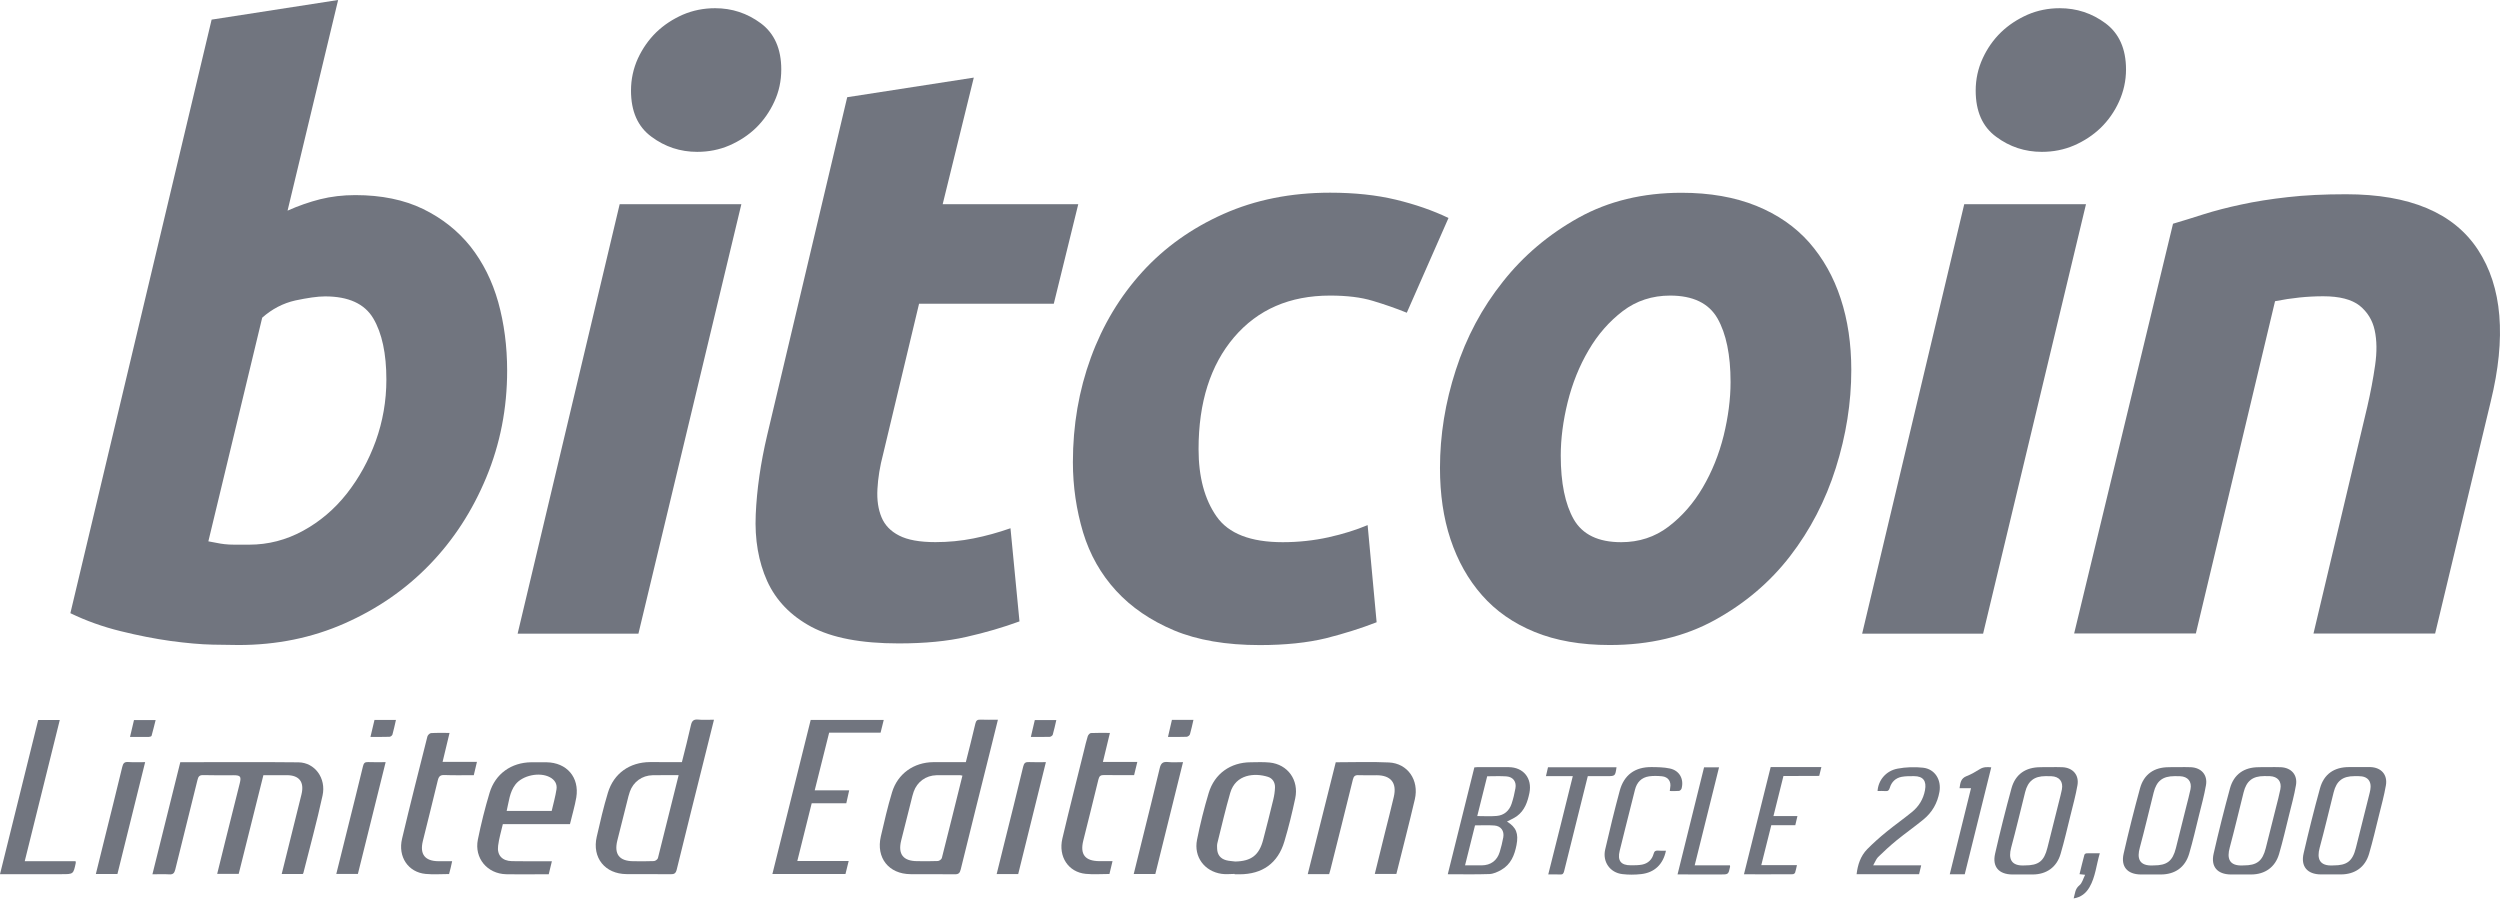 <svg width="120" height="44" viewBox="0 0 120 44" fill="none" xmlns="http://www.w3.org/2000/svg">
<path d="M17.056 9.365C18.312 9.365 19.398 9.59 20.308 10.031C21.222 10.478 21.98 11.079 22.584 11.834C23.182 12.595 23.627 13.483 23.914 14.499C24.198 15.52 24.343 16.616 24.343 17.791C24.343 19.595 24.011 21.3 23.345 22.908C22.679 24.515 21.773 25.913 20.621 27.103C19.47 28.293 18.111 29.229 16.544 29.922C14.981 30.614 13.278 30.961 11.452 30.961C11.215 30.961 10.8 30.955 10.214 30.943C9.628 30.931 8.953 30.869 8.198 30.768C7.437 30.662 6.635 30.505 5.788 30.295C4.941 30.087 4.136 29.8 3.378 29.433L10.158 0.942L16.23 0L13.803 10.111C14.324 9.877 14.845 9.697 15.369 9.563C15.893 9.433 16.456 9.365 17.056 9.365ZM11.961 26.144C12.876 26.144 13.738 25.919 14.546 25.478C15.357 25.036 16.059 24.438 16.645 23.695C17.231 22.949 17.696 22.105 18.037 21.167C18.374 20.225 18.546 19.245 18.546 18.224C18.546 16.971 18.336 15.991 17.918 15.284C17.501 14.579 16.728 14.227 15.606 14.227C15.239 14.227 14.765 14.298 14.176 14.422C13.586 14.555 13.059 14.831 12.586 15.248L10.001 25.984C10.158 26.011 10.294 26.037 10.412 26.061C10.528 26.087 10.655 26.105 10.783 26.12C10.916 26.135 11.07 26.144 11.256 26.144C11.443 26.144 11.674 26.144 11.961 26.144Z" fill="#71757F"/>
<path d="M30.644 30.416H24.846L29.744 9.803H35.585L30.644 30.416ZM33.465 7.289C32.657 7.289 31.923 7.05 31.271 6.564C30.614 6.084 30.288 5.344 30.288 4.349C30.288 3.802 30.401 3.286 30.62 2.804C30.845 2.321 31.138 1.904 31.502 1.548C31.869 1.196 32.293 0.918 32.775 0.705C33.261 0.497 33.776 0.394 34.327 0.394C35.135 0.394 35.866 0.634 36.521 1.119C37.172 1.605 37.501 2.345 37.501 3.334C37.501 3.885 37.391 4.4 37.166 4.882C36.944 5.365 36.651 5.782 36.287 6.138C35.923 6.49 35.496 6.768 35.014 6.979C34.528 7.189 34.013 7.289 33.465 7.289Z" fill="#71757F"/>
<path d="M40.666 4.666L46.742 3.725L45.249 9.8H51.757L50.582 14.579H44.115L42.392 21.788C42.232 22.39 42.144 22.952 42.117 23.473C42.087 23.997 42.155 24.447 42.312 24.826C42.469 25.205 42.748 25.498 43.156 25.706C43.562 25.916 44.139 26.022 44.9 26.022C45.525 26.022 46.135 25.963 46.724 25.845C47.31 25.729 47.902 25.566 48.503 25.356L48.935 29.827C48.151 30.114 47.304 30.363 46.389 30.57C45.474 30.78 44.388 30.884 43.135 30.884C41.332 30.884 39.938 30.618 38.94 30.085C37.945 29.549 37.243 28.814 36.823 27.888C36.408 26.964 36.222 25.898 36.275 24.696C36.328 23.491 36.509 22.227 36.823 20.894L40.666 4.666Z" fill="#71757F"/>
<path d="M51.499 22.185C51.499 20.409 51.787 18.736 52.361 17.167C52.935 15.597 53.761 14.227 54.833 13.048C55.902 11.876 57.202 10.949 58.733 10.268C60.257 9.59 61.963 9.249 63.846 9.249C65.024 9.249 66.075 9.362 66.999 9.584C67.929 9.809 68.77 10.099 69.528 10.463L67.526 15.011C67.002 14.798 66.46 14.611 65.901 14.443C65.338 14.271 64.654 14.188 63.843 14.188C61.907 14.188 60.376 14.854 59.236 16.187C58.102 17.519 57.531 19.31 57.531 21.558C57.531 22.89 57.818 23.968 58.395 24.791C58.969 25.614 60.029 26.025 61.569 26.025C62.33 26.025 63.061 25.945 63.763 25.791C64.471 25.634 65.095 25.436 65.646 25.205L66.078 29.868C65.344 30.153 64.536 30.41 63.648 30.635C62.759 30.851 61.699 30.964 60.471 30.964C58.851 30.964 57.477 30.727 56.355 30.259C55.233 29.785 54.306 29.155 53.575 28.358C52.841 27.559 52.314 26.626 51.988 25.555C51.668 24.483 51.499 23.358 51.499 22.185Z" fill="#71757F"/>
<path d="M77.267 30.961C75.881 30.961 74.679 30.751 73.661 30.333C72.642 29.916 71.802 29.33 71.135 28.569C70.469 27.814 69.969 26.917 69.625 25.886C69.282 24.856 69.119 23.713 69.119 22.461C69.119 20.891 69.371 19.319 69.88 17.756C70.386 16.187 71.138 14.777 72.136 13.525C73.125 12.27 74.342 11.245 75.778 10.446C77.211 9.652 78.86 9.253 80.713 9.253C82.072 9.253 83.269 9.463 84.302 9.88C85.332 10.298 86.179 10.887 86.848 11.645C87.511 12.406 88.015 13.297 88.352 14.33C88.693 15.361 88.862 16.506 88.862 17.759C88.862 19.325 88.613 20.894 88.118 22.464C87.624 24.027 86.893 25.439 85.924 26.695C84.959 27.947 83.751 28.971 82.3 29.768C80.856 30.561 79.177 30.961 77.267 30.961ZM80.166 14.188C79.307 14.188 78.546 14.437 77.895 14.931C77.24 15.432 76.693 16.056 76.251 16.814C75.804 17.575 75.473 18.401 75.248 19.304C75.026 20.207 74.916 21.06 74.916 21.871C74.916 23.18 75.126 24.199 75.541 24.93C75.961 25.658 76.716 26.025 77.815 26.025C78.676 26.025 79.434 25.777 80.089 25.279C80.737 24.785 81.288 24.157 81.732 23.399C82.176 22.644 82.511 21.812 82.736 20.909C82.955 20.009 83.067 19.151 83.067 18.342C83.067 17.037 82.857 16.018 82.44 15.284C82.022 14.555 81.264 14.188 80.166 14.188Z" fill="#71757F"/>
<path d="M95.189 30.416H89.383L94.283 9.803H100.127L95.189 30.416ZM98.007 7.289C97.199 7.289 96.465 7.05 95.814 6.564C95.159 6.084 94.833 5.344 94.833 4.349C94.833 3.802 94.946 3.286 95.168 2.804C95.39 2.321 95.683 1.904 96.05 1.548C96.415 1.196 96.844 0.918 97.323 0.705C97.806 0.497 98.321 0.394 98.869 0.394C99.68 0.394 100.412 0.634 101.066 1.119C101.717 1.605 102.049 2.345 102.049 3.334C102.049 3.885 101.93 4.4 101.711 4.882C101.492 5.365 101.196 5.782 100.832 6.138C100.465 6.49 100.041 6.768 99.559 6.979C99.07 7.189 98.558 7.289 98.007 7.289Z" fill="#71757F"/>
<path d="M104.305 10.739C104.746 10.611 105.238 10.455 105.771 10.286C106.307 10.117 106.908 9.96 107.577 9.818C108.24 9.673 108.986 9.555 109.809 9.463C110.632 9.368 111.568 9.324 112.61 9.324C115.669 9.324 117.78 10.215 118.943 11.991C120.107 13.768 120.308 16.198 119.553 19.281L116.886 30.41H111.047L113.632 19.515C113.789 18.834 113.913 18.176 114.005 17.534C114.097 16.897 114.091 16.335 113.984 15.849C113.88 15.37 113.638 14.976 113.262 14.671C112.88 14.372 112.299 14.221 111.515 14.221C110.76 14.221 109.99 14.301 109.202 14.458L105.401 30.407H99.559C99.559 30.413 104.305 10.739 104.305 10.739Z" fill="#71757F"/>
<path d="M8.654 36.586C10.57 36.586 12.45 36.571 14.327 36.592C15.109 36.601 15.666 37.35 15.482 38.188C15.213 39.434 14.872 40.666 14.561 41.907C14.558 41.921 14.543 41.933 14.532 41.951C14.206 41.951 13.877 41.951 13.522 41.951C13.72 41.149 13.919 40.358 14.114 39.568C14.232 39.088 14.354 38.605 14.472 38.126C14.614 37.534 14.366 37.211 13.768 37.208C13.403 37.205 13.036 37.208 12.643 37.208C12.249 38.783 11.855 40.355 11.458 41.945C11.124 41.945 10.786 41.945 10.425 41.945C10.561 41.4 10.691 40.861 10.825 40.326C11.053 39.417 11.281 38.505 11.509 37.596C11.589 37.27 11.541 37.211 11.204 37.211C10.724 37.211 10.247 37.22 9.768 37.205C9.578 37.199 9.519 37.264 9.478 37.442C9.128 38.878 8.761 40.308 8.412 41.741C8.367 41.921 8.296 41.981 8.116 41.969C7.864 41.951 7.612 41.966 7.316 41.966C7.763 40.16 8.207 38.38 8.654 36.586Z" fill="#71757F"/>
<path d="M72.335 39.435C72.779 39.71 72.9 40.006 72.791 40.569C72.696 41.054 72.519 41.489 72.068 41.75C71.894 41.851 71.689 41.945 71.497 41.954C70.834 41.978 70.171 41.963 69.493 41.963C69.919 40.252 70.342 38.549 70.769 36.835C70.819 36.832 70.863 36.823 70.911 36.823C71.414 36.823 71.915 36.82 72.418 36.823C73.128 36.829 73.552 37.359 73.413 38.058C73.324 38.493 73.185 38.902 72.809 39.177C72.663 39.281 72.489 39.352 72.335 39.435ZM70.322 41.537C70.606 41.537 70.863 41.54 71.124 41.537C71.556 41.531 71.858 41.312 71.986 40.897C72.057 40.666 72.113 40.432 72.157 40.196C72.213 39.885 72.048 39.648 71.731 39.624C71.426 39.6 71.118 39.618 70.801 39.618C70.641 40.255 70.484 40.885 70.322 41.537ZM70.908 39.171C71.231 39.171 71.538 39.192 71.843 39.165C72.199 39.133 72.444 38.919 72.557 38.579C72.637 38.339 72.696 38.09 72.74 37.842C72.8 37.528 72.634 37.294 72.317 37.267C72.012 37.244 71.704 37.261 71.385 37.261C71.225 37.898 71.068 38.529 70.908 39.171Z" fill="#71757F"/>
<path d="M98.381 36.823C98.585 36.823 98.793 36.814 98.997 36.826C99.494 36.85 99.802 37.196 99.719 37.685C99.636 38.17 99.503 38.65 99.385 39.13C99.231 39.751 99.089 40.373 98.908 40.989C98.722 41.628 98.23 41.972 97.57 41.975C97.244 41.978 96.915 41.978 96.59 41.975C95.947 41.969 95.622 41.605 95.764 40.98C96.004 39.926 96.267 38.878 96.551 37.839C96.738 37.161 97.232 36.826 97.94 36.826C98.091 36.82 98.236 36.82 98.381 36.823C98.381 36.82 98.381 36.82 98.381 36.823ZM97.194 41.54C97.854 41.54 98.115 41.338 98.277 40.69C98.467 39.941 98.653 39.192 98.84 38.443C98.884 38.262 98.935 38.081 98.97 37.898C99.044 37.516 98.849 37.273 98.461 37.258C98.369 37.255 98.28 37.255 98.189 37.255C97.641 37.255 97.339 37.492 97.206 38.025C96.984 38.913 96.773 39.807 96.534 40.693C96.4 41.202 96.513 41.584 97.194 41.54Z" fill="#71757F"/>
<path d="M104.551 36.823C104.756 36.823 104.963 36.814 105.167 36.826C105.665 36.853 105.973 37.196 105.887 37.688C105.804 38.173 105.671 38.653 105.552 39.133C105.401 39.748 105.259 40.367 105.081 40.974C104.886 41.634 104.403 41.972 103.719 41.975C103.4 41.975 103.08 41.978 102.757 41.975C102.115 41.966 101.792 41.602 101.934 40.977C102.174 39.923 102.437 38.875 102.722 37.836C102.905 37.164 103.403 36.826 104.095 36.826C104.249 36.82 104.4 36.82 104.551 36.823C104.551 36.82 104.551 36.82 104.551 36.823ZM103.376 41.54C104.018 41.54 104.285 41.332 104.442 40.714C104.611 40.047 104.776 39.378 104.942 38.712C105.01 38.437 105.087 38.164 105.144 37.886C105.218 37.513 105.016 37.273 104.64 37.258C104.554 37.255 104.471 37.255 104.386 37.255C103.808 37.255 103.515 37.483 103.376 38.04C103.154 38.922 102.947 39.81 102.71 40.69C102.574 41.178 102.654 41.587 103.376 41.54Z" fill="#71757F"/>
<path d="M108.871 36.823C109.075 36.823 109.283 36.814 109.487 36.826C109.984 36.853 110.292 37.196 110.206 37.688C110.124 38.173 109.99 38.653 109.872 39.133C109.718 39.754 109.576 40.376 109.395 40.992C109.209 41.628 108.717 41.972 108.057 41.975C107.731 41.978 107.403 41.978 107.077 41.975C106.434 41.966 106.112 41.602 106.254 40.977C106.494 39.923 106.757 38.875 107.041 37.836C107.225 37.164 107.722 36.826 108.415 36.826C108.569 36.82 108.72 36.82 108.871 36.823C108.871 36.82 108.871 36.82 108.871 36.823ZM107.69 41.54C108.332 41.54 108.599 41.332 108.756 40.714C108.922 40.059 109.087 39.405 109.25 38.748C109.321 38.46 109.401 38.176 109.457 37.886C109.531 37.513 109.333 37.273 108.957 37.255C108.865 37.252 108.776 37.252 108.685 37.252C108.125 37.252 107.829 37.486 107.693 38.034C107.471 38.916 107.263 39.805 107.027 40.684C106.89 41.181 106.976 41.587 107.69 41.54Z" fill="#71757F"/>
<path d="M113.185 36.82C113.383 36.82 113.585 36.814 113.783 36.82C114.298 36.838 114.612 37.187 114.523 37.697C114.44 38.182 114.307 38.662 114.189 39.141C114.038 39.757 113.893 40.373 113.715 40.983C113.526 41.628 113.037 41.969 112.362 41.972C112.042 41.972 111.722 41.975 111.4 41.972C110.751 41.966 110.426 41.59 110.574 40.959C110.816 39.914 111.074 38.869 111.361 37.836C111.548 37.155 112.042 36.82 112.75 36.82C112.895 36.82 113.04 36.82 113.185 36.82ZM112.004 41.54C112.658 41.54 112.922 41.335 113.081 40.705C113.303 39.822 113.526 38.937 113.745 38.055C113.768 37.963 113.786 37.865 113.789 37.77C113.798 37.492 113.647 37.309 113.375 37.267C113.256 37.249 113.135 37.255 113.013 37.255C112.448 37.255 112.152 37.486 112.016 38.028C111.793 38.916 111.583 39.81 111.343 40.696C111.207 41.196 111.314 41.587 112.004 41.54Z" fill="#71757F"/>
<path d="M32.731 36.583C32.88 35.988 33.033 35.402 33.164 34.81C33.211 34.602 33.291 34.52 33.51 34.54C33.75 34.564 33.996 34.546 34.271 34.546C34.138 35.082 34.011 35.594 33.883 36.104C33.415 37.981 32.942 39.858 32.483 41.738C32.438 41.922 32.364 41.966 32.187 41.963C31.482 41.951 30.777 41.963 30.076 41.957C29.039 41.951 28.412 41.17 28.643 40.166C28.805 39.455 28.968 38.745 29.181 38.046C29.463 37.119 30.227 36.586 31.201 36.58C31.704 36.58 32.207 36.583 32.731 36.583ZM32.575 37.208C32.136 37.208 31.731 37.202 31.322 37.211C30.819 37.223 30.401 37.525 30.233 37.999C30.179 38.144 30.147 38.298 30.108 38.449C29.948 39.079 29.788 39.71 29.632 40.343C29.469 41.001 29.726 41.332 30.395 41.338C30.727 41.341 31.056 41.347 31.387 41.332C31.455 41.33 31.562 41.252 31.58 41.19C31.911 39.876 32.237 38.564 32.575 37.208Z" fill="#71757F"/>
<path d="M46.36 36.583C46.517 35.953 46.677 35.346 46.816 34.739C46.851 34.591 46.905 34.537 47.056 34.543C47.325 34.555 47.592 34.546 47.9 34.546C47.784 35.014 47.675 35.458 47.565 35.899C47.079 37.844 46.591 39.79 46.114 41.735C46.07 41.916 46.002 41.969 45.821 41.966C45.116 41.954 44.412 41.966 43.71 41.96C42.659 41.954 42.043 41.175 42.28 40.148C42.446 39.437 42.606 38.727 42.819 38.028C43.091 37.134 43.864 36.592 44.8 36.583C45.312 36.58 45.824 36.583 46.36 36.583ZM46.197 37.229C46.147 37.22 46.12 37.211 46.096 37.211C45.714 37.211 45.333 37.205 44.948 37.211C44.444 37.223 44.027 37.525 43.858 37.998C43.805 38.144 43.772 38.297 43.734 38.449C43.574 39.079 43.414 39.71 43.257 40.343C43.094 41.001 43.352 41.332 44.024 41.335C44.355 41.338 44.684 41.344 45.016 41.329C45.084 41.326 45.19 41.249 45.208 41.187C45.543 39.876 45.865 38.561 46.197 37.229Z" fill="#71757F"/>
<path d="M89.913 41.537C90.704 41.537 91.444 41.537 92.217 41.537C92.181 41.688 92.149 41.818 92.116 41.96C91.118 41.96 90.123 41.96 89.117 41.96C89.17 41.507 89.306 41.087 89.629 40.758C89.916 40.468 90.224 40.193 90.541 39.935C90.944 39.606 91.37 39.307 91.773 38.978C92.104 38.709 92.32 38.36 92.4 37.928C92.483 37.489 92.314 37.255 91.873 37.255C91.675 37.255 91.474 37.252 91.278 37.288C90.991 37.344 90.793 37.531 90.71 37.815C90.674 37.933 90.627 37.984 90.499 37.972C90.375 37.96 90.248 37.969 90.123 37.969C90.156 37.451 90.526 36.998 91.086 36.894C91.482 36.82 91.906 36.805 92.308 36.85C92.88 36.915 93.194 37.436 93.093 38.01C92.998 38.552 92.741 38.999 92.317 39.343C91.897 39.686 91.45 40 91.029 40.343C90.722 40.595 90.428 40.865 90.144 41.143C90.052 41.241 90.002 41.383 89.913 41.537Z" fill="#71757F"/>
<path d="M59.263 41.948C59.056 41.948 58.843 41.975 58.639 41.945C57.815 41.827 57.294 41.128 57.457 40.311C57.608 39.553 57.795 38.801 58.017 38.064C58.298 37.134 59.065 36.595 60.03 36.589C60.335 36.586 60.64 36.571 60.942 36.601C61.812 36.69 62.357 37.442 62.171 38.321C62.023 39.017 61.854 39.71 61.65 40.391C61.339 41.436 60.593 41.966 59.497 41.966C59.42 41.966 59.34 41.966 59.263 41.966C59.263 41.957 59.263 41.951 59.263 41.948ZM59.29 41.353C60.063 41.338 60.442 41.048 60.634 40.302C60.8 39.662 60.963 39.026 61.117 38.383C61.164 38.191 61.194 37.992 61.2 37.794C61.206 37.554 61.081 37.356 60.859 37.288C60.231 37.09 59.311 37.155 59.05 38.061C58.822 38.851 58.636 39.657 58.437 40.456C58.413 40.548 58.416 40.645 58.422 40.74C58.434 41.024 58.576 41.214 58.855 41.291C58.994 41.329 59.145 41.332 59.29 41.353Z" fill="#71757F"/>
<path d="M64.116 36.589C64.983 36.589 65.827 36.557 66.668 36.598C67.568 36.64 68.125 37.445 67.912 38.366C67.633 39.559 67.325 40.743 67.026 41.948C66.686 41.948 66.351 41.948 65.99 41.948C66.159 41.267 66.325 40.592 66.49 39.92C66.629 39.364 66.772 38.81 66.902 38.25C67.059 37.578 66.763 37.211 66.073 37.211C65.786 37.211 65.499 37.22 65.211 37.208C65.04 37.199 64.977 37.258 64.936 37.427C64.584 38.869 64.219 40.311 63.858 41.753C63.84 41.821 63.82 41.886 63.799 41.957C63.462 41.957 63.133 41.957 62.772 41.957C63.225 40.157 63.669 38.375 64.116 36.589Z" fill="#71757F"/>
<path d="M38.913 34.558C40.083 34.558 41.238 34.558 42.419 34.558C42.366 34.768 42.318 34.958 42.268 35.168C41.442 35.168 40.628 35.168 39.799 35.168C39.568 36.095 39.34 37.001 39.106 37.936C39.663 37.936 40.199 37.936 40.761 37.936C40.711 38.156 40.669 38.348 40.622 38.558C40.068 38.558 39.523 38.558 38.961 38.558C38.73 39.482 38.502 40.391 38.271 41.327C39.094 41.327 39.897 41.327 40.737 41.327C40.681 41.554 40.634 41.753 40.583 41.951C39.405 41.951 38.25 41.951 37.075 41.951C37.688 39.479 38.301 37.022 38.913 34.558Z" fill="#71757F"/>
<path d="M85.605 37.249C85.445 37.892 85.285 38.523 85.126 39.171C85.51 39.171 85.88 39.171 86.277 39.171C86.242 39.331 86.209 39.467 86.174 39.609C85.786 39.609 85.413 39.609 85.022 39.609C84.862 40.246 84.705 40.876 84.542 41.525C85.114 41.525 85.67 41.525 86.254 41.525C86.221 41.661 86.203 41.776 86.165 41.886C86.153 41.922 86.091 41.963 86.049 41.963C85.276 41.969 84.504 41.966 83.71 41.966C84.14 40.243 84.566 38.534 84.992 36.82C85.804 36.82 86.606 36.82 87.426 36.82C87.391 36.962 87.358 37.096 87.322 37.243C86.748 37.249 86.183 37.249 85.605 37.249Z" fill="#71757F"/>
<path d="M79.965 40.835C79.832 41.486 79.417 41.886 78.775 41.957C78.476 41.99 78.168 41.993 77.872 41.957C77.28 41.889 76.912 41.365 77.049 40.776C77.265 39.834 77.493 38.896 77.745 37.963C77.949 37.196 78.482 36.811 79.275 36.82C79.568 36.823 79.87 36.826 80.155 36.888C80.614 36.986 80.836 37.389 80.717 37.845C80.705 37.892 80.643 37.957 80.596 37.963C80.454 37.978 80.309 37.969 80.149 37.969C80.158 37.904 80.16 37.859 80.169 37.812C80.226 37.513 80.075 37.291 79.773 37.261C79.568 37.243 79.358 37.235 79.157 37.264C78.79 37.318 78.568 37.551 78.479 37.907C78.319 38.526 78.168 39.147 78.011 39.766C77.922 40.124 77.833 40.48 77.745 40.838C77.629 41.312 77.801 41.537 78.283 41.534C78.464 41.534 78.647 41.534 78.822 41.501C79.103 41.445 79.299 41.261 79.373 40.983C79.409 40.853 79.468 40.82 79.586 40.829C79.71 40.841 79.829 40.835 79.965 40.835Z" fill="#71757F"/>
<path d="M27.358 39.559C26.277 39.559 25.226 39.559 24.136 39.559C24.056 39.905 23.953 40.246 23.909 40.595C23.849 41.051 24.104 41.324 24.569 41.335C25.099 41.347 25.629 41.338 26.162 41.341C26.256 41.341 26.351 41.341 26.49 41.341C26.437 41.554 26.393 41.744 26.339 41.966C26.144 41.966 25.948 41.966 25.75 41.966C25.262 41.966 24.776 41.975 24.29 41.963C23.387 41.939 22.76 41.19 22.937 40.302C23.091 39.544 23.278 38.792 23.5 38.055C23.775 37.14 24.545 36.601 25.495 36.589C25.738 36.586 25.984 36.586 26.227 36.589C27.204 36.601 27.817 37.309 27.663 38.274C27.592 38.694 27.464 39.112 27.358 39.559ZM26.481 38.925C26.561 38.579 26.659 38.235 26.712 37.886C26.751 37.634 26.629 37.433 26.398 37.309C25.904 37.042 25.078 37.214 24.738 37.658C24.456 38.028 24.427 38.481 24.32 38.925C25.054 38.925 25.756 38.925 26.481 38.925Z" fill="#71757F"/>
<path d="M75.494 37.255C75.05 37.255 74.641 37.255 74.206 37.255C74.242 37.104 74.271 36.968 74.304 36.829C75.408 36.829 76.501 36.829 77.593 36.829C77.531 37.255 77.531 37.255 77.12 37.255C76.823 37.255 76.527 37.255 76.214 37.255C76.11 37.673 76.006 38.087 75.903 38.502C75.627 39.609 75.349 40.714 75.077 41.821C75.047 41.936 75.008 41.984 74.887 41.975C74.707 41.966 74.526 41.972 74.316 41.972C74.715 40.397 75.103 38.836 75.494 37.255Z" fill="#71757F"/>
<path d="M1.187 41.338C2.025 41.338 2.825 41.338 3.627 41.338C3.633 41.377 3.642 41.403 3.636 41.424C3.523 41.96 3.523 41.96 2.967 41.96C1.993 41.96 1.021 41.96 0 41.96C0.613 39.485 1.22 37.03 1.833 34.561C2.17 34.561 2.505 34.561 2.869 34.561C2.312 36.814 1.756 39.058 1.187 41.338Z" fill="#71757F"/>
<path d="M80.522 41.972C80.948 40.246 81.371 38.543 81.795 36.832C82.029 36.832 82.263 36.832 82.514 36.832C82.126 38.398 81.738 39.956 81.345 41.537C81.919 41.537 82.479 41.537 83.038 41.537C83.041 41.569 83.047 41.587 83.044 41.602C82.964 41.975 82.964 41.975 82.579 41.975C81.904 41.972 81.229 41.972 80.522 41.972Z" fill="#71757F"/>
<path d="M21.578 35.18C21.466 35.651 21.356 36.095 21.244 36.571C21.792 36.571 22.325 36.571 22.893 36.571C22.84 36.797 22.795 36.989 22.742 37.208C22.271 37.208 21.803 37.22 21.339 37.202C21.131 37.193 21.06 37.267 21.013 37.463C20.782 38.434 20.533 39.402 20.296 40.373C20.142 41.007 20.397 41.332 21.043 41.338C21.25 41.341 21.46 41.338 21.703 41.338C21.676 41.451 21.658 41.548 21.635 41.643C21.611 41.744 21.581 41.845 21.555 41.954C21.176 41.954 20.8 41.984 20.43 41.948C19.598 41.871 19.091 41.131 19.299 40.258C19.686 38.617 20.104 36.986 20.515 35.352C20.533 35.283 20.628 35.192 20.69 35.189C20.968 35.171 21.256 35.18 21.578 35.18Z" fill="#71757F"/>
<path d="M53.276 35.18C53.161 35.657 53.054 36.101 52.939 36.574C53.49 36.574 54.026 36.574 54.591 36.574C54.535 36.799 54.49 36.989 54.437 37.205C53.954 37.205 53.478 37.211 53.001 37.202C52.832 37.199 52.764 37.246 52.723 37.418C52.489 38.398 52.237 39.375 51.997 40.352C51.834 41.019 52.086 41.329 52.77 41.335C52.968 41.335 53.17 41.335 53.401 41.335C53.347 41.554 53.3 41.75 53.253 41.951C52.862 41.951 52.486 41.981 52.116 41.945C51.284 41.865 50.789 41.125 50.994 40.249C51.325 38.836 51.687 37.43 52.033 36.024C52.089 35.796 52.139 35.568 52.211 35.343C52.231 35.278 52.308 35.189 52.364 35.186C52.658 35.171 52.951 35.18 53.276 35.18Z" fill="#71757F"/>
<path d="M94.609 37.833C94.416 37.833 94.242 37.833 94.058 37.833C94.094 37.581 94.117 37.362 94.393 37.255C94.618 37.169 94.828 37.045 95.032 36.918C95.204 36.811 95.382 36.811 95.58 36.832C95.154 38.549 94.73 40.258 94.307 41.966C94.061 41.966 93.833 41.966 93.588 41.966C93.925 40.589 94.266 39.221 94.609 37.833Z" fill="#71757F"/>
<path d="M5.637 41.951C5.291 41.951 4.962 41.951 4.601 41.951C4.737 41.404 4.868 40.868 5.001 40.332C5.291 39.159 5.587 37.99 5.868 36.814C5.91 36.64 5.966 36.563 6.158 36.577C6.41 36.595 6.662 36.583 6.967 36.583C6.52 38.386 6.079 40.166 5.637 41.951Z" fill="#71757F"/>
<path d="M55.456 41.951C55.112 41.951 54.783 41.951 54.419 41.951C54.556 41.403 54.689 40.867 54.819 40.331C55.103 39.177 55.396 38.022 55.669 36.864C55.725 36.63 55.823 36.556 56.054 36.577C56.285 36.601 56.519 36.583 56.785 36.583C56.338 38.392 55.897 40.169 55.456 41.951Z" fill="#71757F"/>
<path d="M17.179 41.948C16.82 41.948 16.492 41.948 16.142 41.948C16.332 41.19 16.515 40.45 16.699 39.71C16.942 38.733 17.188 37.756 17.424 36.776C17.46 36.628 17.513 36.574 17.667 36.58C17.936 36.592 18.206 36.583 18.511 36.583C18.061 38.386 17.623 40.16 17.179 41.948Z" fill="#71757F"/>
<path d="M48.874 41.954C48.519 41.954 48.196 41.954 47.84 41.954C47.959 41.471 48.074 41.004 48.19 40.539C48.501 39.292 48.815 38.046 49.114 36.793C49.155 36.619 49.226 36.571 49.392 36.58C49.65 36.592 49.91 36.583 50.203 36.583C49.759 38.389 49.318 40.166 48.874 41.954Z" fill="#71757F"/>
<path d="M100.791 40.956C100.622 41.516 100.584 42.093 100.291 42.594C100.125 42.875 99.891 43.067 99.536 43.124C99.604 42.89 99.598 42.665 99.814 42.493C99.944 42.389 99.992 42.176 100.086 41.99C99.971 41.978 99.903 41.969 99.817 41.96C99.894 41.646 99.968 41.338 100.051 41.03C100.06 40.998 100.116 40.959 100.152 40.959C100.356 40.953 100.56 40.956 100.791 40.956Z" fill="#71757F"/>
<path d="M6.241 35.372C6.31 35.079 6.369 34.828 6.431 34.564C6.76 34.564 7.088 34.564 7.47 34.564C7.405 34.819 7.346 35.07 7.275 35.319C7.266 35.349 7.189 35.372 7.144 35.372C6.857 35.372 6.573 35.372 6.241 35.372Z" fill="#71757F"/>
<path d="M56.252 34.555C56.61 34.555 56.939 34.555 57.285 34.555C57.229 34.795 57.182 35.026 57.117 35.248C57.102 35.301 57.013 35.363 56.957 35.366C56.672 35.378 56.385 35.372 56.063 35.372C56.128 35.085 56.187 34.828 56.252 34.555Z" fill="#71757F"/>
<path d="M49.481 35.372C49.549 35.082 49.608 34.831 49.67 34.564C50.008 34.564 50.342 34.564 50.703 34.564C50.647 34.801 50.6 35.035 50.532 35.266C50.517 35.313 50.437 35.366 50.384 35.369C50.099 35.375 49.815 35.372 49.481 35.372Z" fill="#71757F"/>
<path d="M17.975 34.558C18.318 34.558 18.644 34.558 19.005 34.558C18.949 34.798 18.902 35.032 18.837 35.26C18.822 35.307 18.745 35.366 18.694 35.366C18.401 35.375 18.108 35.372 17.782 35.372C17.851 35.079 17.913 34.822 17.975 34.558Z" fill="#71757F"/>
</svg>
